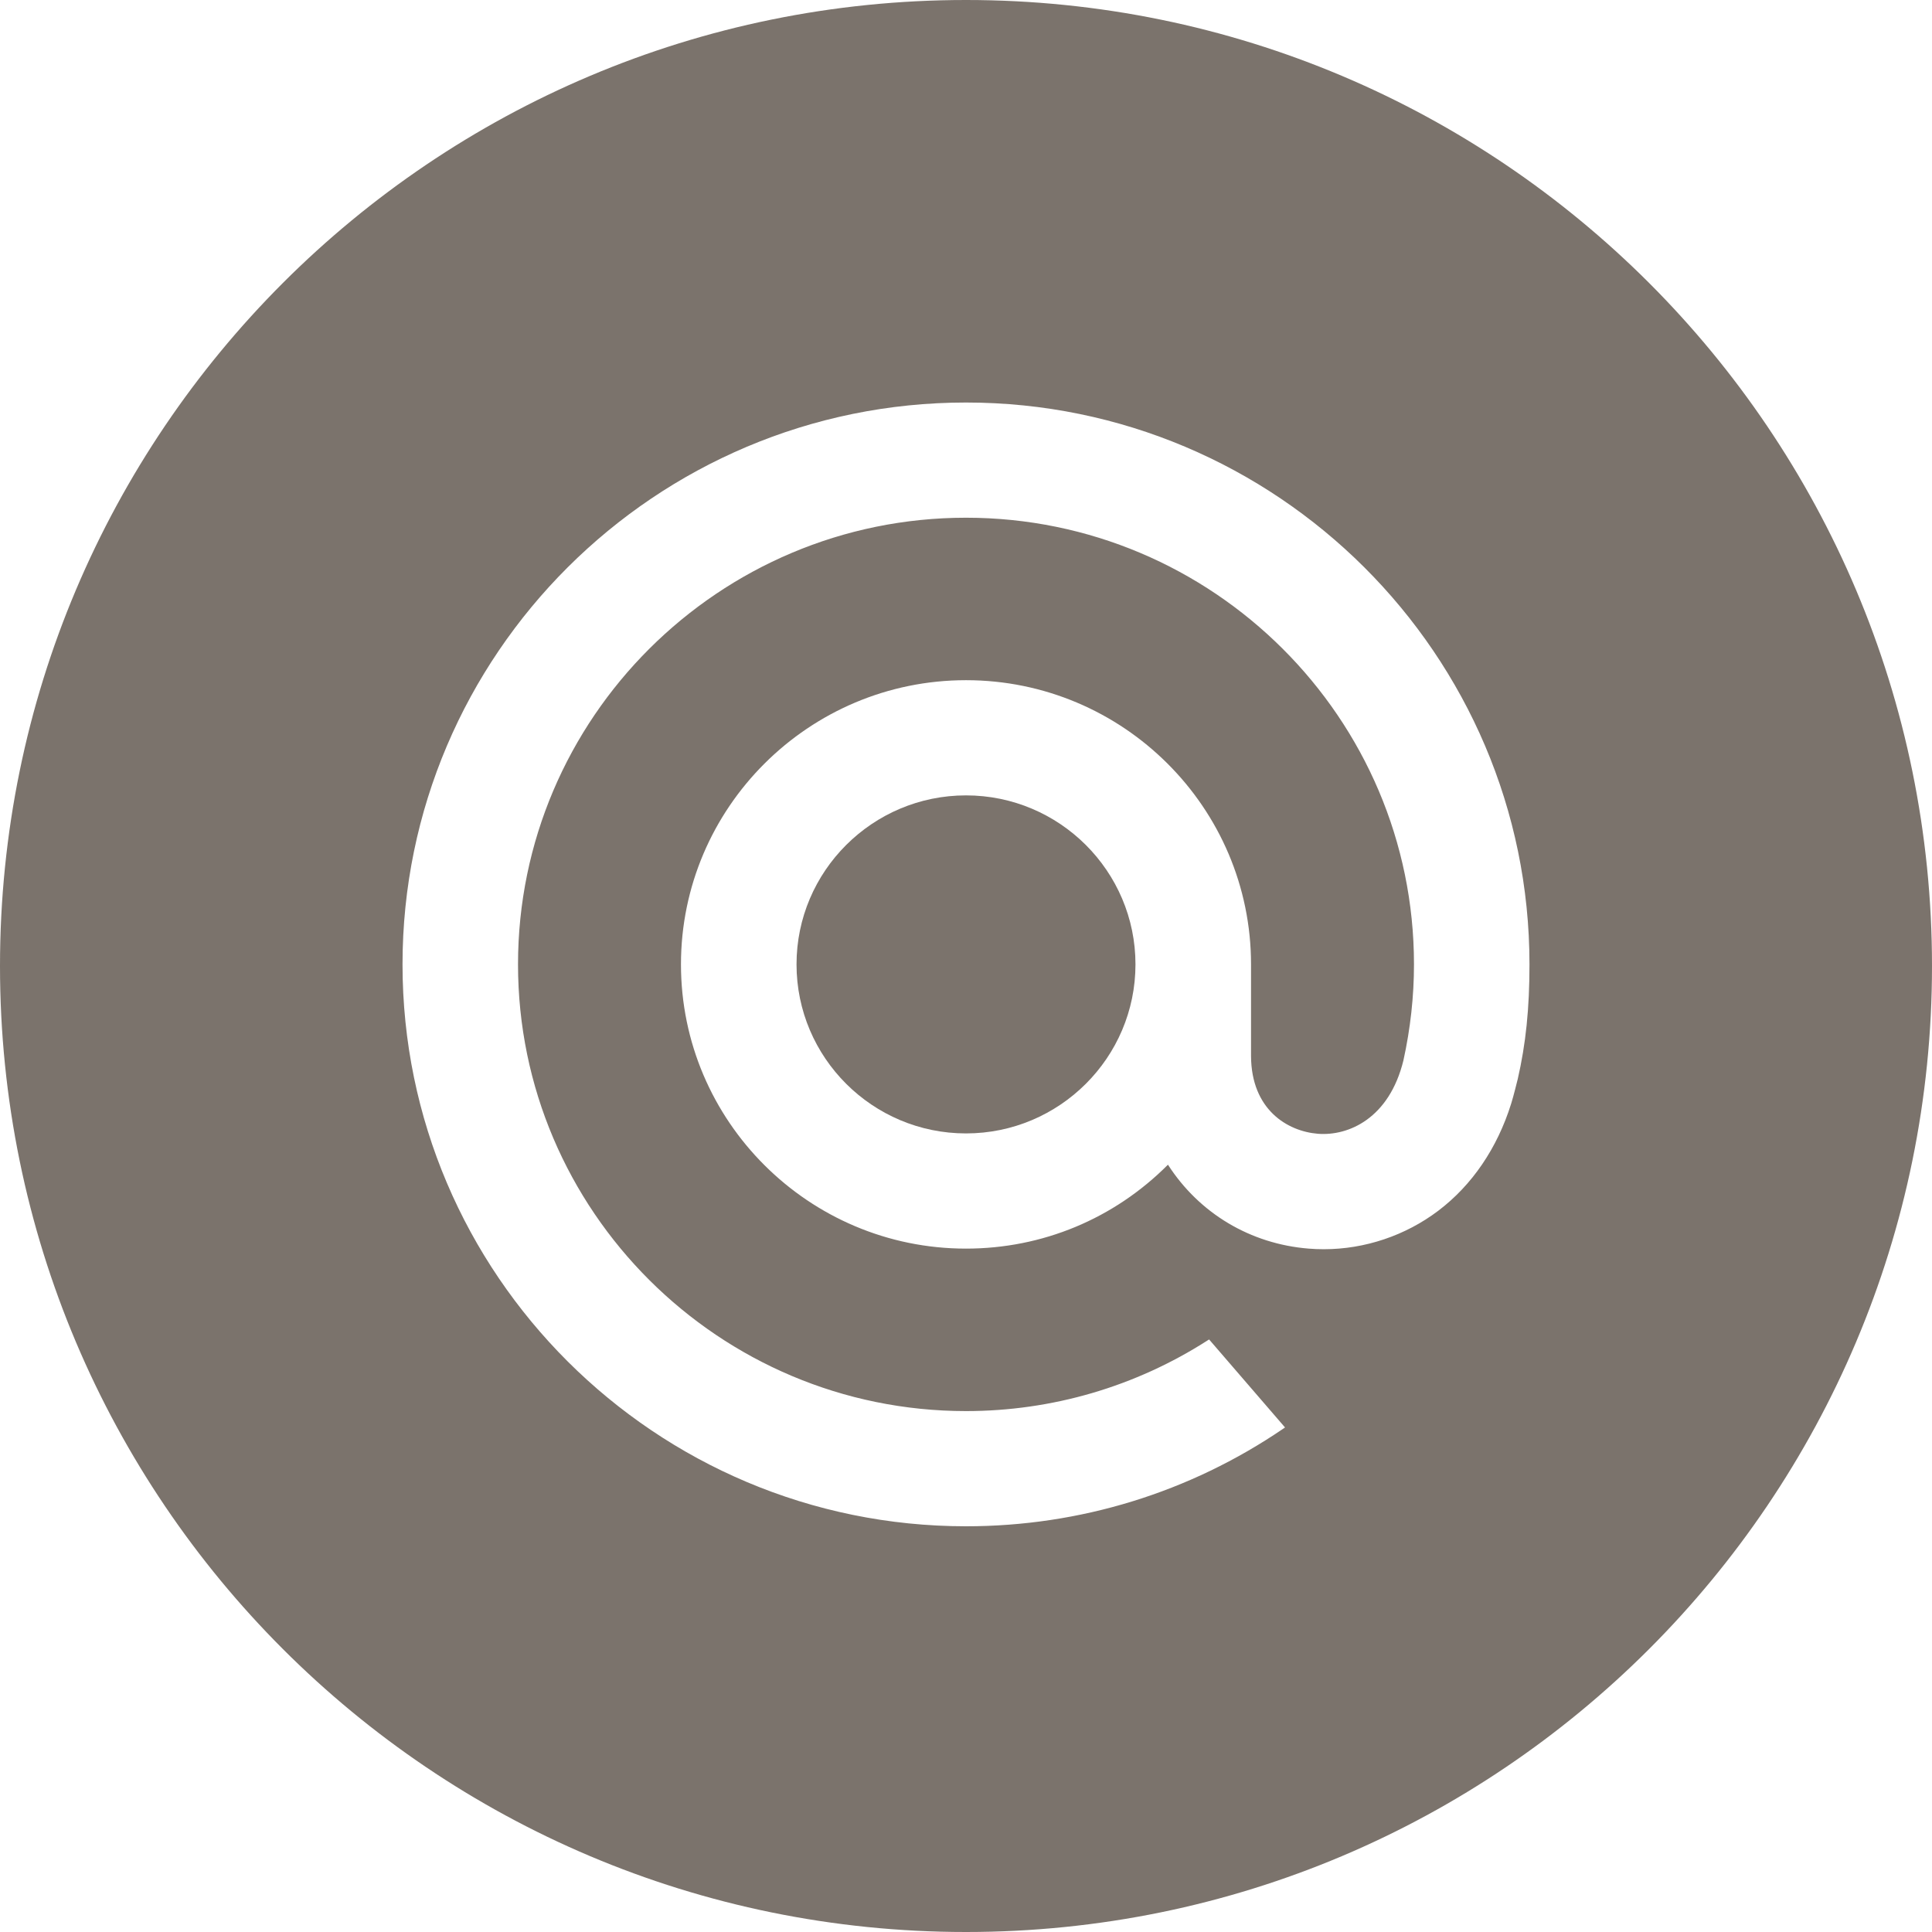 <svg width="32" height="32" viewBox="0 0 32 32" fill="none" xmlns="http://www.w3.org/2000/svg">
<path fill-rule="evenodd" clip-rule="evenodd" d="M16 0C7.163 0 0 7.163 0 16C0 24.837 7.163 32 16 32C24.837 32 32 24.837 32 16C32 7.163 24.837 0 16 0ZM6.667 15.973C6.667 10.842 10.854 6.667 16 6.667C21.146 6.667 25.333 10.842 25.333 15.973C25.333 16.701 25.273 17.289 25.137 17.88L25.134 17.89C25.134 17.891 25.067 18.164 25.029 18.282C24.799 19.018 24.381 19.631 23.822 20.054C23.279 20.465 22.606 20.691 21.927 20.691C21.843 20.691 21.759 20.688 21.676 20.681C20.712 20.604 19.864 20.098 19.345 19.291C18.451 20.188 17.264 20.681 16 20.681C13.397 20.681 11.279 18.569 11.279 15.973C11.279 13.378 13.397 11.266 16 11.266C18.603 11.266 20.721 13.378 20.721 15.973V17.491C20.725 18.377 21.321 18.738 21.83 18.779C22.336 18.818 23.01 18.524 23.245 17.564C23.361 17.038 23.42 16.502 23.42 15.973C23.42 11.894 20.091 8.575 16 8.575C11.909 8.575 8.58 11.894 8.58 15.973C8.58 20.053 11.909 23.372 16 23.372C17.424 23.372 18.809 22.967 20.005 22.199L20.027 22.186L21.284 23.643L21.257 23.662C19.703 24.721 17.885 25.28 16 25.28C10.854 25.28 6.667 21.105 6.667 15.973Z" fill="#24160B" fill-opacity="0.6"/>
<path fill-rule="evenodd" clip-rule="evenodd" d="M18.807 15.973C18.807 17.517 17.548 18.773 16 18.773C14.452 18.773 13.193 17.517 13.193 15.973C13.193 14.43 14.452 13.174 16 13.174C17.548 13.174 18.807 14.43 18.807 15.973Z" fill="#24160B" fill-opacity="0.6"/>
</svg>
